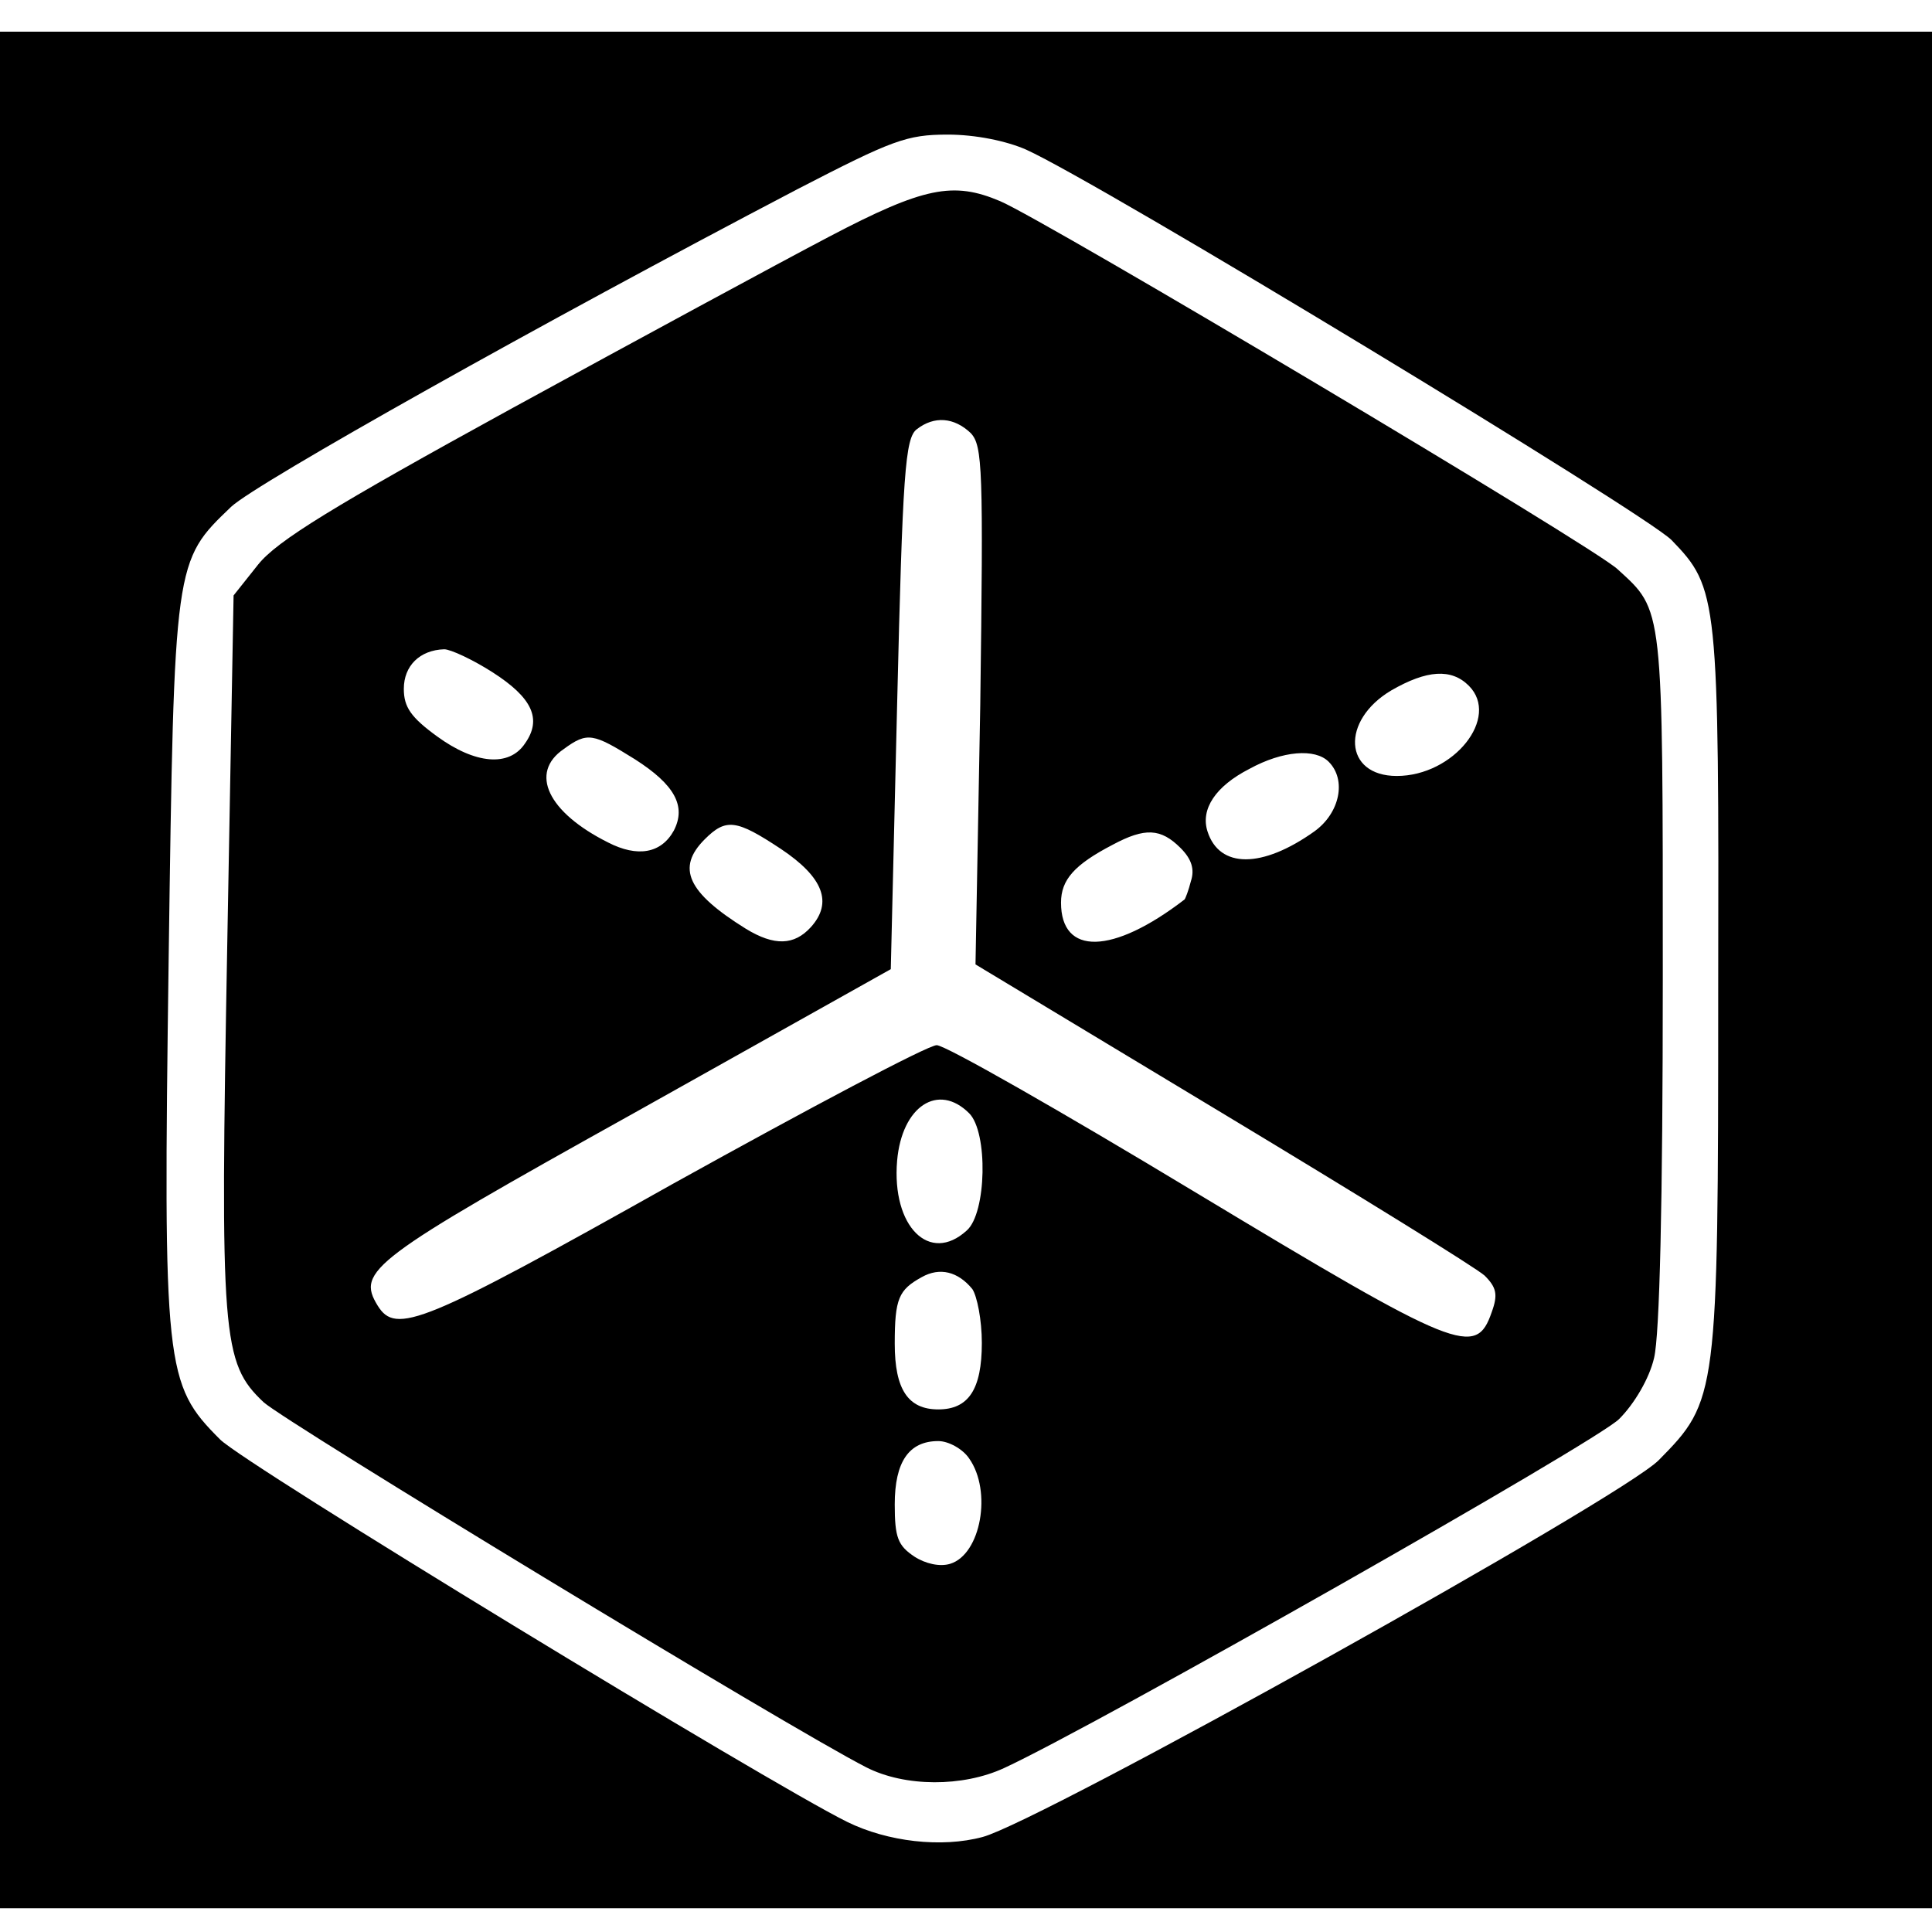 <?xml version="1.0" standalone="no"?>
<!DOCTYPE svg PUBLIC "-//W3C//DTD SVG 20010904//EN"
 "http://www.w3.org/TR/2001/REC-SVG-20010904/DTD/svg10.dtd">
<svg version="1.0" xmlns="http://www.w3.org/2000/svg"
 width="244pt" height="244pt" viewBox="0 0 244 244"
 preserveAspectRatio="xMidYMid meet">
<g transform="translate(0,244) scale(0.1,-0.1)"
fill="#000000" stroke="none">
<path d="M0 1215 l0 -1185 1220 0 1220 0 0 1185 0 1185 -1220 0 -1220 0 0
-1185z m1296 1036 c93 -42 781 -459 815 -493 59 -61 60 -71 59 -571 0 -511 -1
-516 -75 -591 -47 -48 -782 -457 -854 -476 -52 -14 -120 -6 -171 19 -101 50
-760 451 -792 483 -70 70 -72 89 -65 606 7 505 7 503 79 572 32 30 394 233
715 401 120 62 138 69 190 69 35 0 74 -8 99 -19z"/>
<path d="M1047 2141 c-61 -32 -242 -130 -401 -217 -226 -124 -296 -167 -320
-197 l-31 -39 -8 -441 c-9 -496 -7 -528 46 -578 29 -26 663 -411 761 -461 49
-25 122 -25 174 -1 115 53 750 413 777 441 19 19 38 51 44 77 7 29 11 194 11
480 0 473 1 463 -57 516 -29 28 -725 442 -780 465 -59 25 -96 18 -216 -45z
m179 -248 c15 -16 16 -45 12 -344 l-6 -327 312 -188 c171 -103 320 -195 331
-205 15 -15 17 -24 9 -46 -20 -58 -42 -49 -374 151 -169 102 -316 186 -327
186 -11 0 -160 -79 -333 -175 -317 -178 -350 -191 -373 -154 -27 44 -9 58 325
244 l323 181 8 334 c7 292 10 337 25 348 22 17 47 15 68 -5z m-604 -302 c50
-32 63 -59 41 -90 -20 -30 -63 -26 -111 9 -33 24 -42 37 -42 60 0 29 20 49 51
50 8 0 36 -13 61 -29z m1233 -17 c40 -40 -19 -114 -91 -114 -67 0 -71 70 -7
108 45 26 76 28 98 6z m-1053 -93 c50 -32 65 -59 49 -90 -16 -29 -46 -34 -83
-15 -76 38 -100 88 -56 118 30 22 37 20 90 -13z m876 -3 c23 -23 14 -65 -18
-88 -66 -47 -120 -47 -135 0 -9 28 10 57 53 79 42 23 83 26 100 9z m-692 -110
c54 -36 66 -68 38 -99 -21 -23 -46 -24 -82 -2 -74 46 -88 77 -52 113 27 27 40
25 96 -12z m505 1 c14 -14 18 -27 13 -42 -3 -12 -7 -22 -8 -23 -91 -70 -156
-71 -156 -4 0 29 17 48 65 73 41 22 61 21 86 -4z m-267 -335 c24 -24 22 -126
-3 -148 -47 -43 -95 5 -88 88 6 69 52 99 91 60z m4 -222 c6 -9 12 -39 12 -68
0 -59 -17 -84 -55 -84 -38 0 -55 25 -55 83 0 57 5 68 34 84 23 13 46 7 64 -15z
m-4 -214 c29 -41 15 -121 -24 -133 -13 -4 -31 0 -45 9 -21 14 -25 24 -25 66 0
54 18 80 55 80 13 0 31 -10 39 -22z"/>
</g>
</svg>
